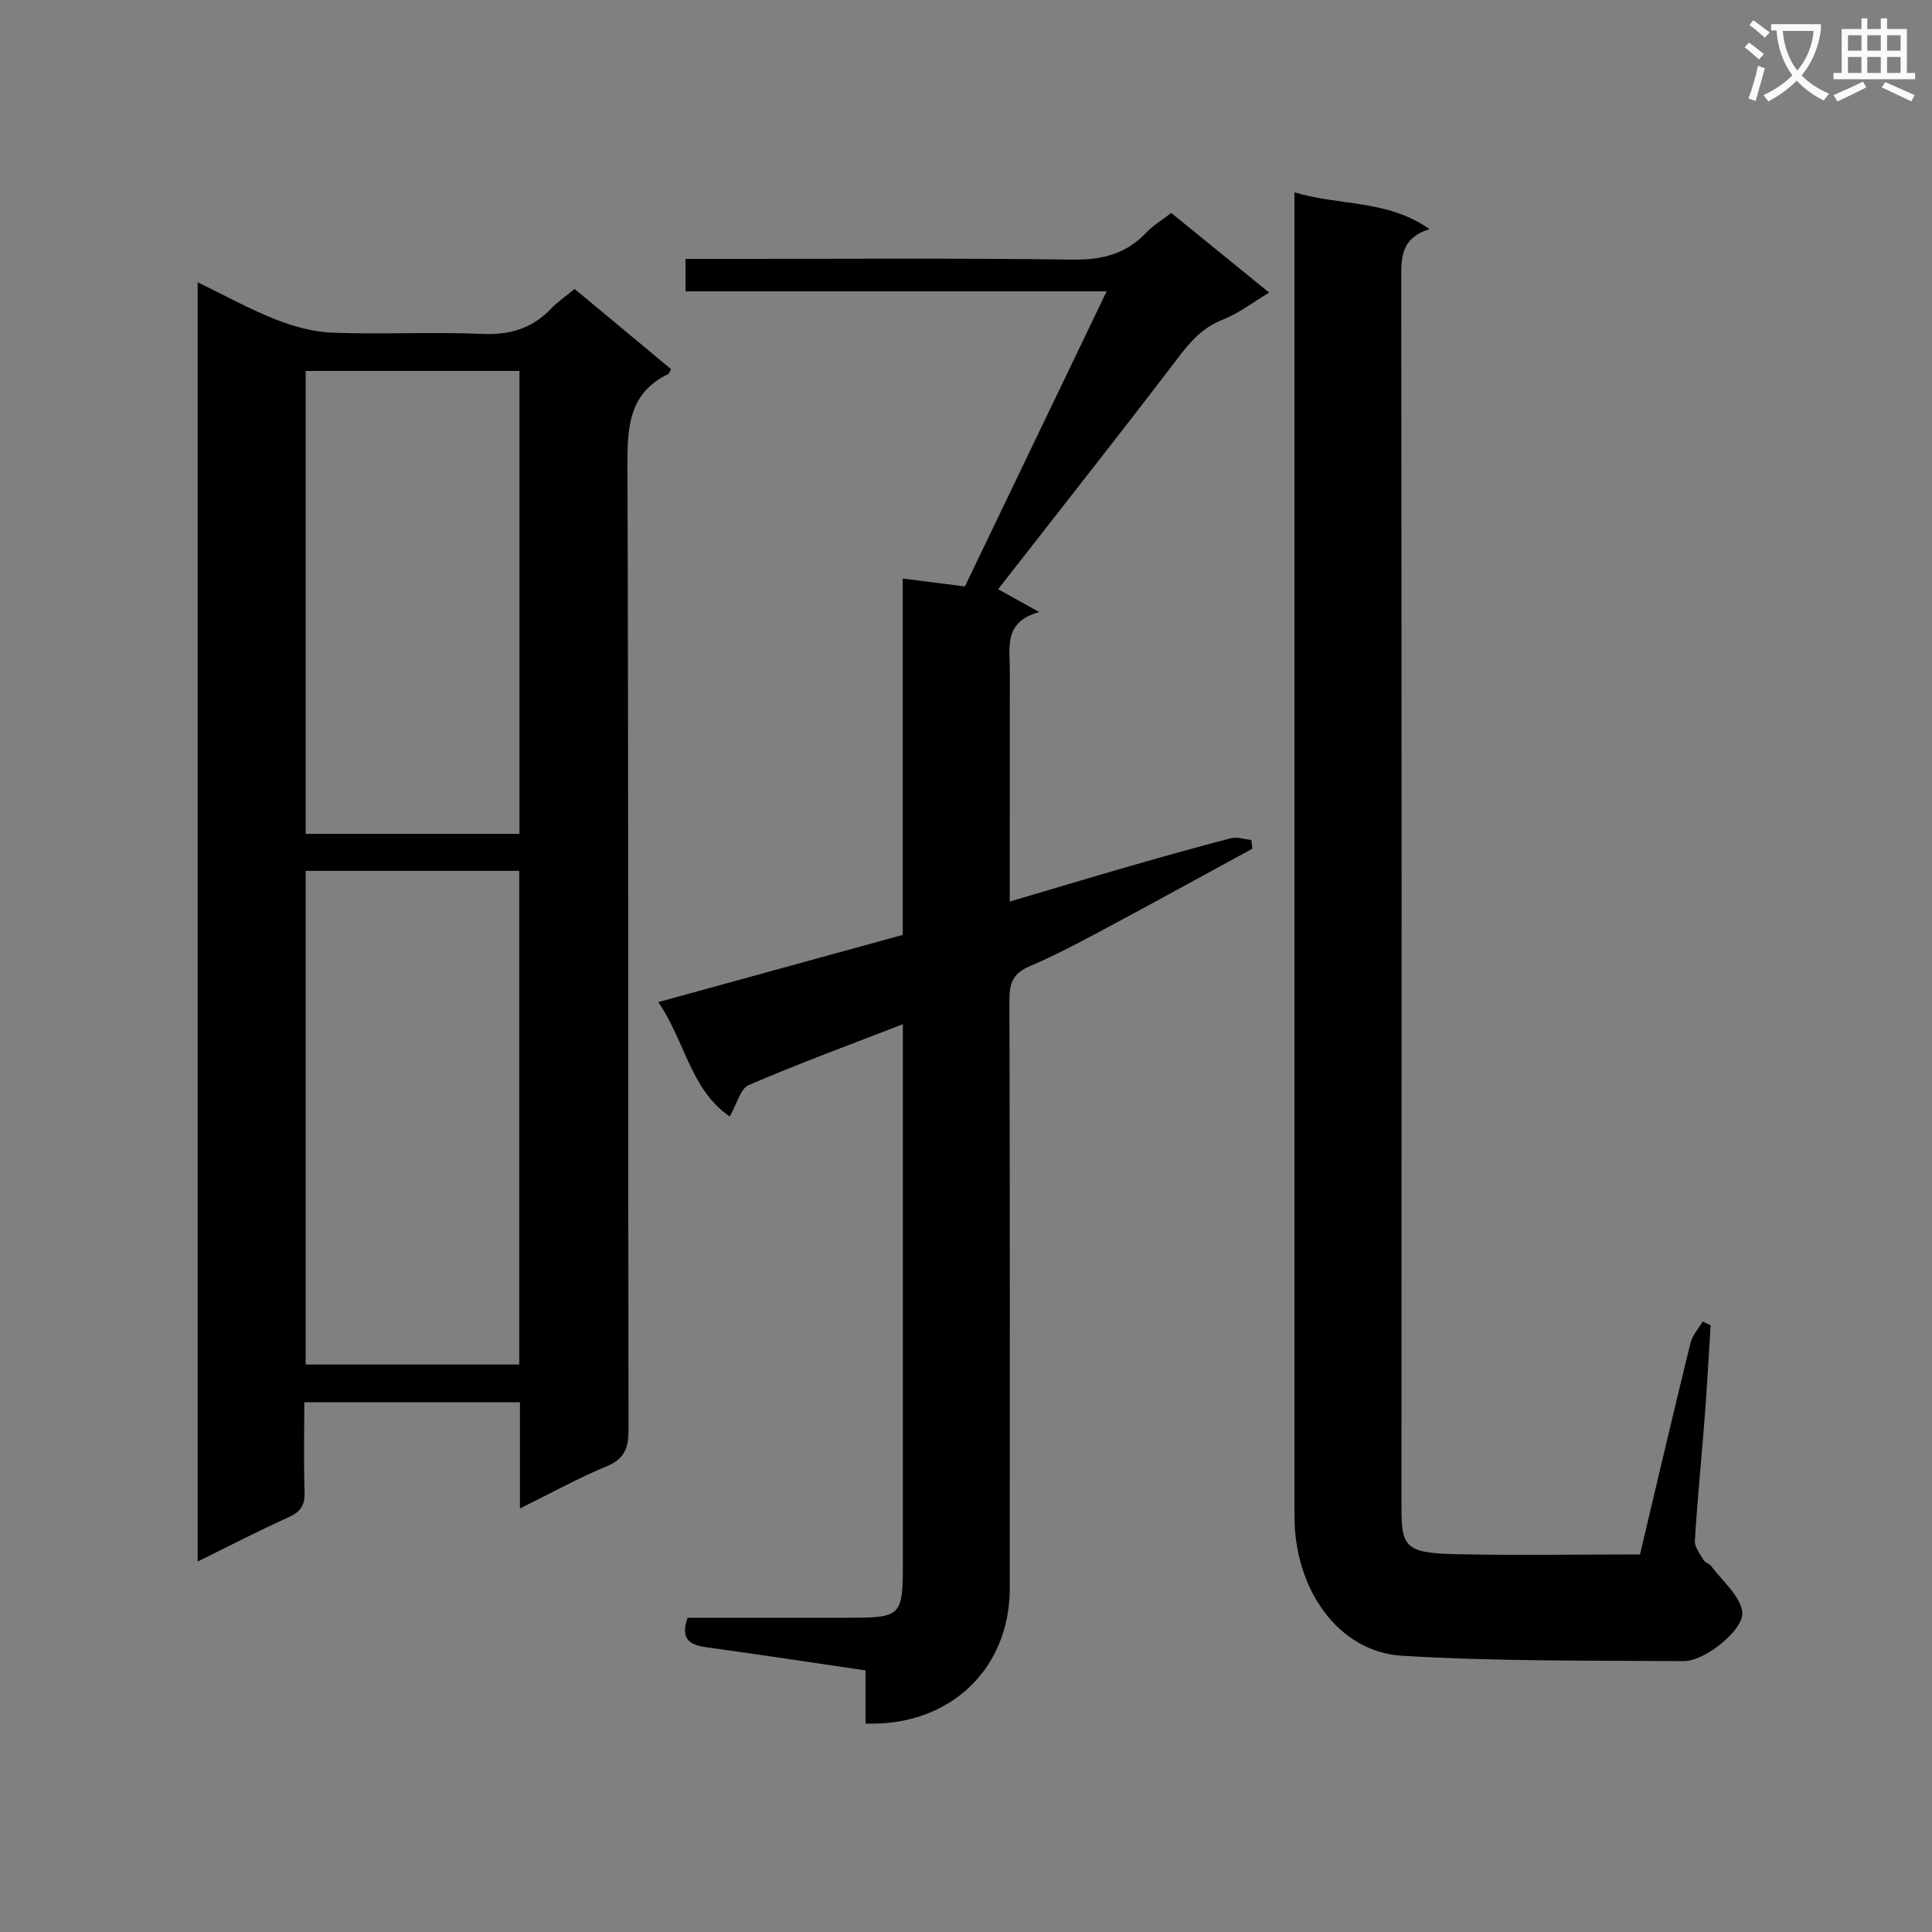<svg enable-background="new 0 0 400 400" viewBox="0 0 400 400" xmlns="http://www.w3.org/2000/svg"><rect x="0" y="0" width="400" height="400" fill="#808080" stroke="none"/><path d="m362.1 8.8c1.1.8 2.1 1.6 3.1 2.4l-1 1.1c-1.3-1.1-2.3-2-3-2.5zm1.9 4.8c.5.2.9.4 1.4.5-.6 2.3-1.3 4.5-1.9 6.8l-1.5-.5c.8-2.1 1.4-4.3 2-6.8zm-1-9.4c1.3.9 2.4 1.8 3.4 2.5l-1 1.1c-1.4-1.2-2.4-2.1-3.2-2.6zm3.7 2.2v-1.4h10.3v1.2c-.5 3.6-1.8 6.8-4 9.4 1.5 1.6 3.4 2.8 5.7 3.8-.3.4-.7.8-1.1 1.4-2.3-1.1-4.1-2.5-5.6-4.1-1.6 1.6-3.6 3.1-5.9 4.3-.3-.5-.7-.9-1-1.3 2.4-1.1 4.4-2.5 6-4.1-1.9-2.5-3-5.6-3.3-9.3h-1.1zm8.8 0h-6.4c.3 3.3 1.3 6 3 8.2 2-2.3 3.1-5.1 3.4-8.2z" fill="#fafafb"/><path d="m385.3 3.8h1.3v2.2h2.8v-2.2h1.3v2.2h4.1v9.1h1.7v1.3h-16.9v-1.3h1.7v-9.1h4.1v-2.2zm.4 13.1.7 1.2c-1.8.9-3.8 1.9-6 2.9-.2-.4-.5-.8-.8-1.3 2.3-1 4.3-1.9 6.1-2.8zm-3.1-6.4h2.8v-3.2h-2.8zm0 4.6h2.8v-3.3h-2.8zm4-4.6h2.8v-3.2h-2.8zm0 4.6h2.8v-3.3h-2.8zm3.7 1.9c2.1.9 4.1 1.8 6.1 2.7l-.7 1.3c-2.2-1.1-4.2-2-6.1-2.9zm3.2-9.7h-2.8v3.2h2.8zm-2.8 7.8h2.8v-3.3h-2.8z" fill="#fafafb"/><g fill="#010000"><path d="m107.65 312.31c0-7.85 0-14.79 0-21.98-14.98 0-29.55 0-44.65 0 0 6.33-.14 12.45.06 18.56.09 2.75-.82 4.13-3.35 5.26-6.18 2.77-12.2 5.91-18.79 9.15 0-88.48 0-176.29 0-264.86 5.73 2.78 10.78 5.58 16.11 7.68 3.74 1.47 7.84 2.62 11.82 2.76 10.31.38 20.66-.19 30.97.25 5.74.25 10.35-1.11 14.28-5.24 1.35-1.42 3.02-2.54 4.87-4.06 6.77 5.62 13.37 11.11 19.96 16.59-.25.45-.34.89-.58 1.01-8.25 4.02-8.47 11.13-8.44 19.16.23 66.47.1 132.93.22 199.4.01 3.81-.82 6.06-4.57 7.61-5.77 2.38-11.28 5.44-17.91 8.71zm-44.36-132.01v102.21h44.21c0-34.2 0-68.09 0-102.21-14.77 0-29.23 0-44.21 0zm44.26-7.66c0-32.04 0-63.78 0-95.84-14.89 0-29.58 0-44.26 0v95.84z"/><path d="m179.2 345.84c-11.28-1.65-21.93-3.28-32.61-4.74-3.47-.47-5.9-1.39-4.24-6.16h32.64c11.84 0 11.94-.1 11.94-11.97 0-34.99 0-69.97 0-104.96 0-1.8 0-3.59 0-5.96-11.03 4.28-21.59 8.15-31.9 12.6-1.77.76-2.48 3.98-3.95 6.51-8.16-5.61-9.26-15.71-14.8-23.68 17.23-4.74 33.78-9.29 50.62-13.92 0-24.52 0-48.8 0-73.78 4.43.56 8.43 1.07 12.87 1.64 9.61-20.01 19.28-40.14 29.35-61.1-29.53 0-58.2 0-87.19 0 0-2.35 0-4.1 0-6.71h5.75c24.82 0 49.65-.2 74.47.14 6.08.08 10.97-1.18 15.15-5.56 1.47-1.55 3.37-2.69 5.19-4.1 6.58 5.35 13.14 10.69 20.28 16.49-3.45 2.06-6.34 4.32-9.61 5.6-4.12 1.61-6.65 4.47-9.23 7.86-11.57 15.2-23.43 30.19-35.18 45.26-.7.9-1.4 1.8-2.09 2.69 2.57 1.43 4.96 2.76 8.5 4.73-7.36 2.02-6.08 7.2-6.09 11.86-.01 15.81-.01 31.61-.01 48.08 8.4-2.48 16.28-4.86 24.2-7.14 7.17-2.07 14.36-4.1 21.59-5.97 1.3-.33 2.82.22 4.24.36.06.6.12 1.21.19 1.81-10.17 5.54-20.32 11.13-30.53 16.59-5.13 2.74-10.28 5.49-15.62 7.77-3.32 1.42-4.15 3.41-4.14 6.83.11 40.65.08 81.3.07 121.95-.01 16.75-12.46 28.58-29.86 27.99 0-3.4 0-6.83 0-11.01z"/><path d="m268 39.82c9.43 2.84 19.22 1.46 27.96 7.61-5.63 1.78-5.86 5.46-5.85 9.74.09 84.66.08 169.32.05 253.98 0 8.64.18 10.36 10.65 10.61 12.8.3 25.61.07 38.73.07 3.52-14.83 6.91-29.34 10.46-43.8.39-1.58 1.66-2.95 2.52-4.41.55.25 1.1.51 1.65.76-.4 6.26-.73 12.53-1.21 18.79-.66 8.61-1.53 17.21-2.06 25.83-.08 1.3 1.07 2.74 1.82 4.01.31.53 1.17.71 1.55 1.22 2.29 3.06 5.79 5.93 6.43 9.32.69 3.67-7.68 10.4-12.07 10.37-19.48-.15-38.99.07-58.41-1.12-13.09-.8-22.2-13.69-22.21-28.84-.02-63-.01-125.99-.01-188.99 0-26.33 0-52.66 0-78.99 0-1.82 0-3.64 0-6.16z"/></g></svg>